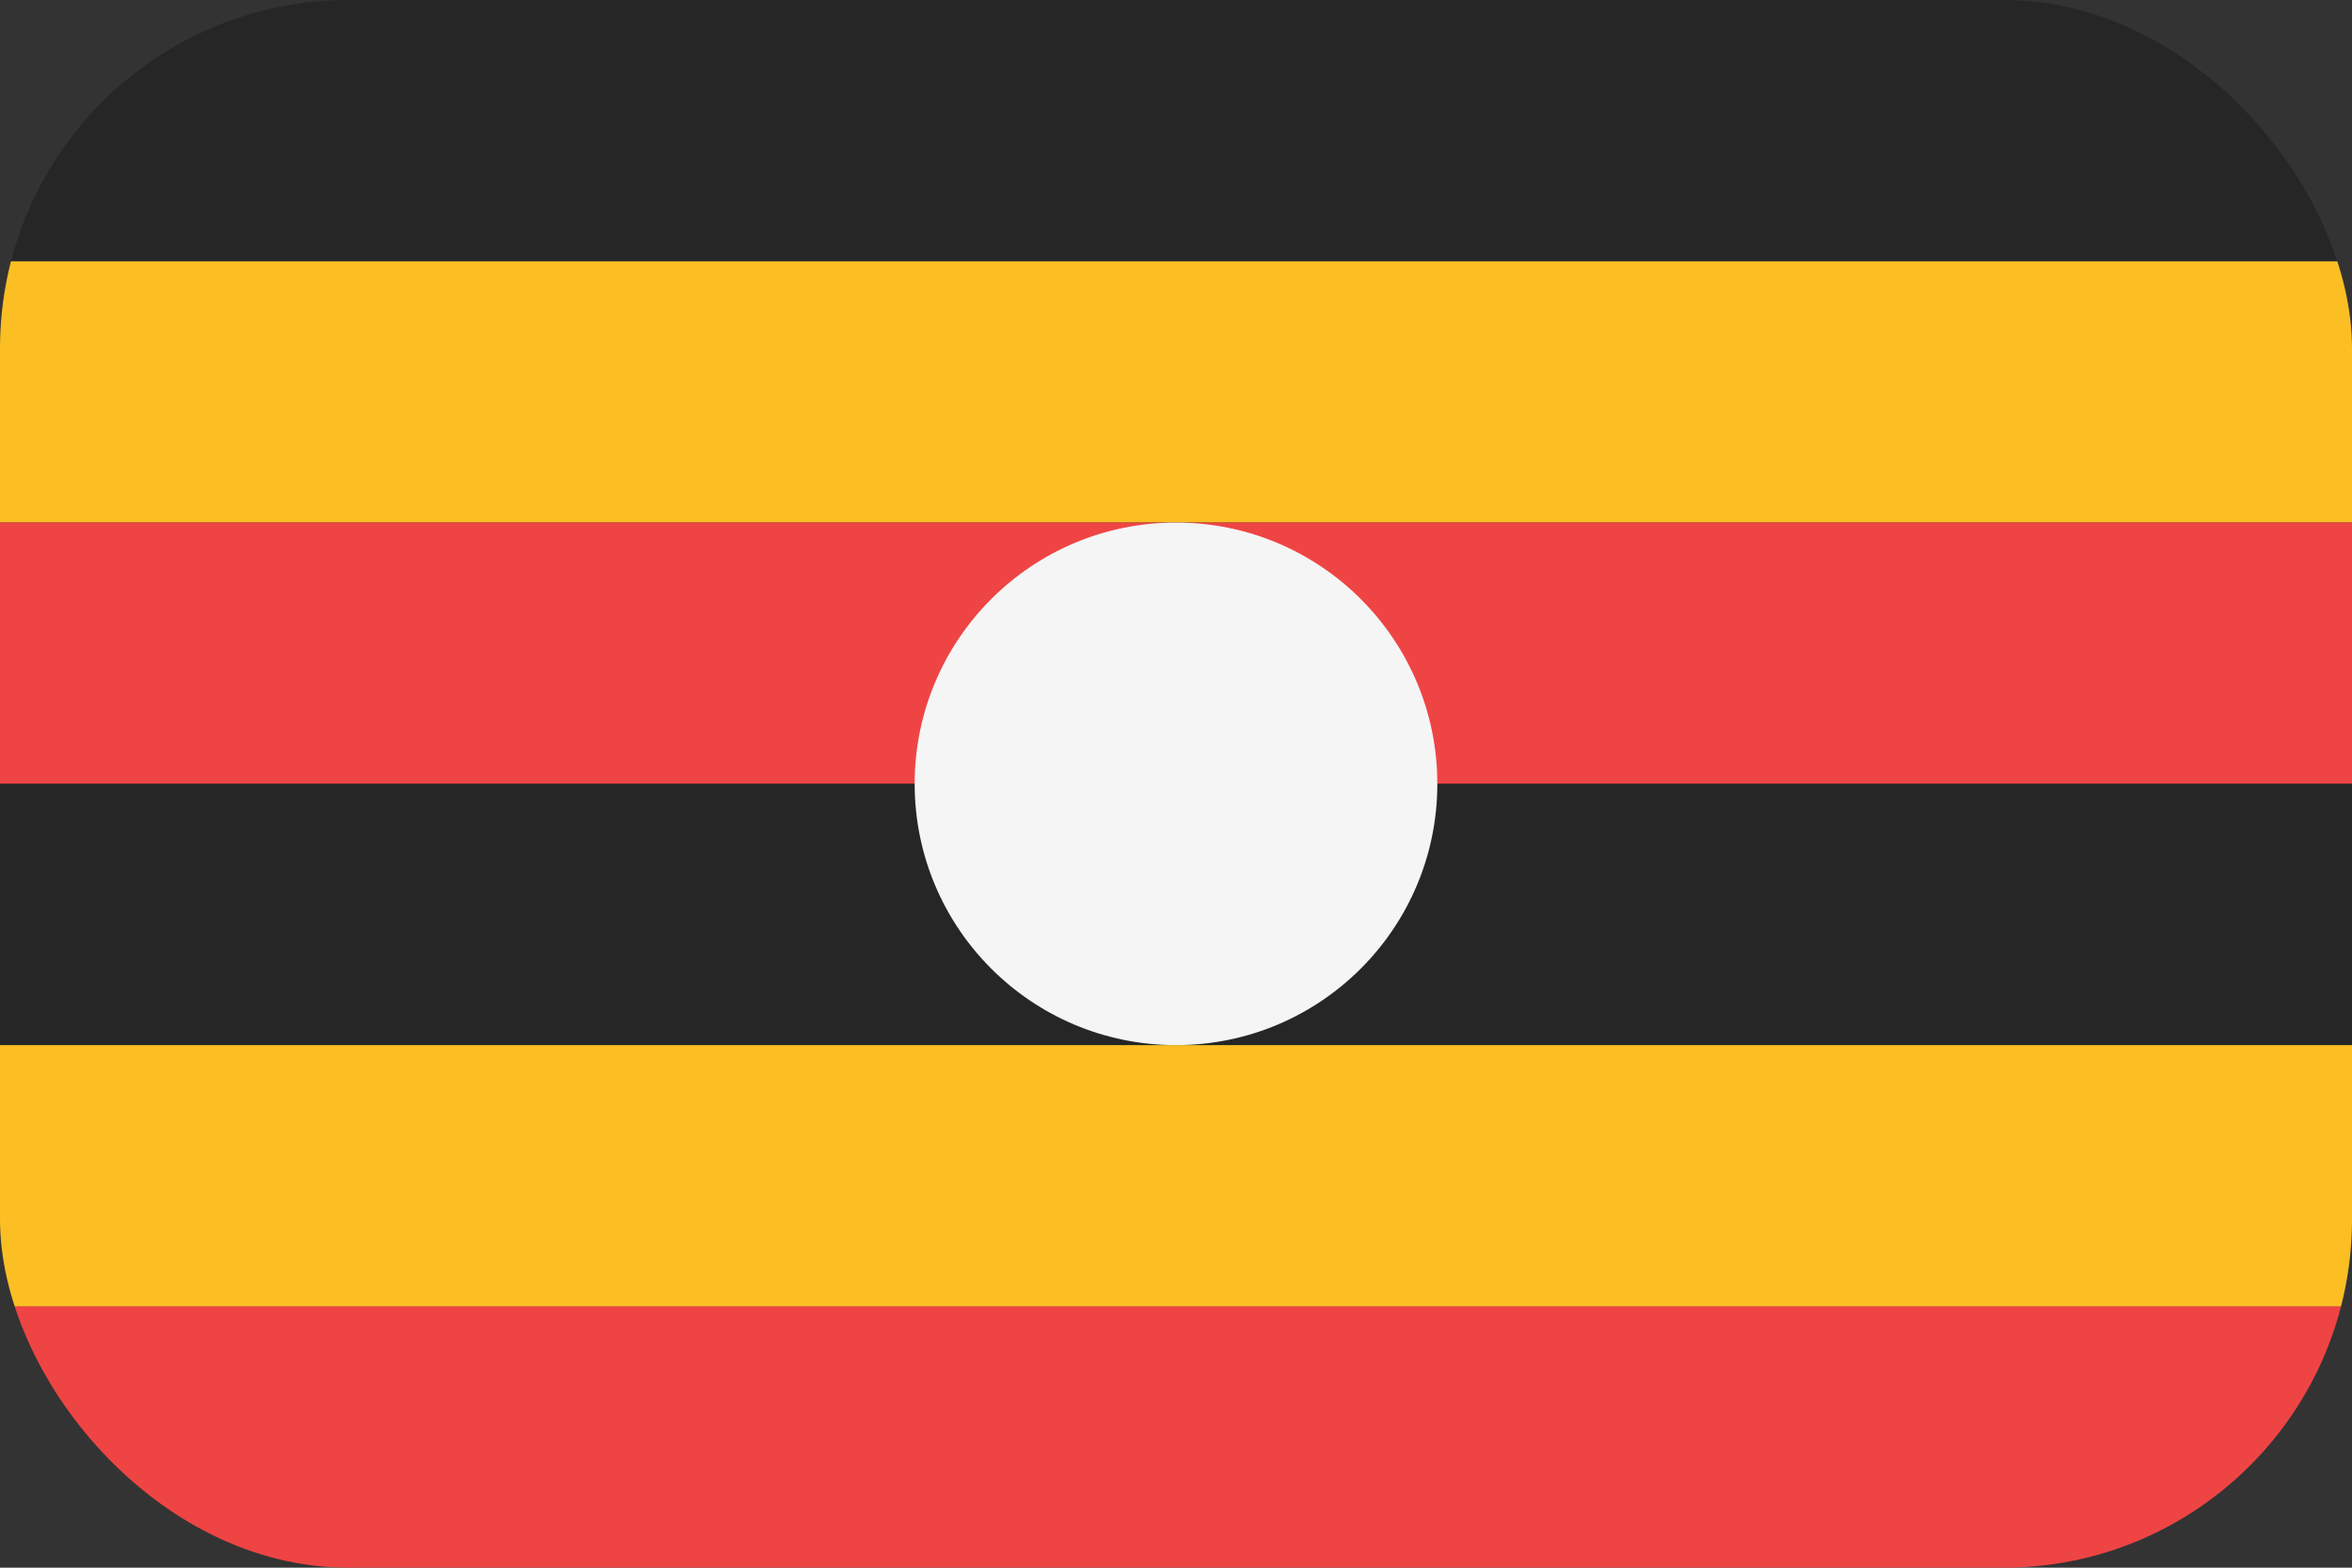 <svg width="54" height="36" viewBox="0 0 54 36" fill="none" xmlns="http://www.w3.org/2000/svg">
<rect x="0" y="0" width="54" height="36" fill="#333333" stroke="none"/>
<g clip-path="url(#clip0_98_4892)">
<path d="M0 0H54V6H0V0Z" fill="#262626"/>
<path d="M0 6H54V12H0V6Z" fill="#FBBF24"/>
<path d="M0 12H54V18H0V12Z" fill="#EF4444"/>
<path d="M0 18H54V24H0V18Z" fill="#262626"/>
<path d="M0 24H54V30H0V24Z" fill="#FBBF24"/>
<path d="M0 30H54V36H0V30Z" fill="#EF4444"/>
<path d="M33 18C33 21.314 30.314 24 27 24C23.686 24 21 21.314 21 18C21 14.686 23.686 12 27 12C30.314 12 33 14.686 33 18Z" fill="#F5F5F5"/>
</g>
<defs>
<clipPath id="clip0_98_4892">
<rect width="54" height="36" rx="8" fill="white"/>
</clipPath>
</defs>
</svg>
